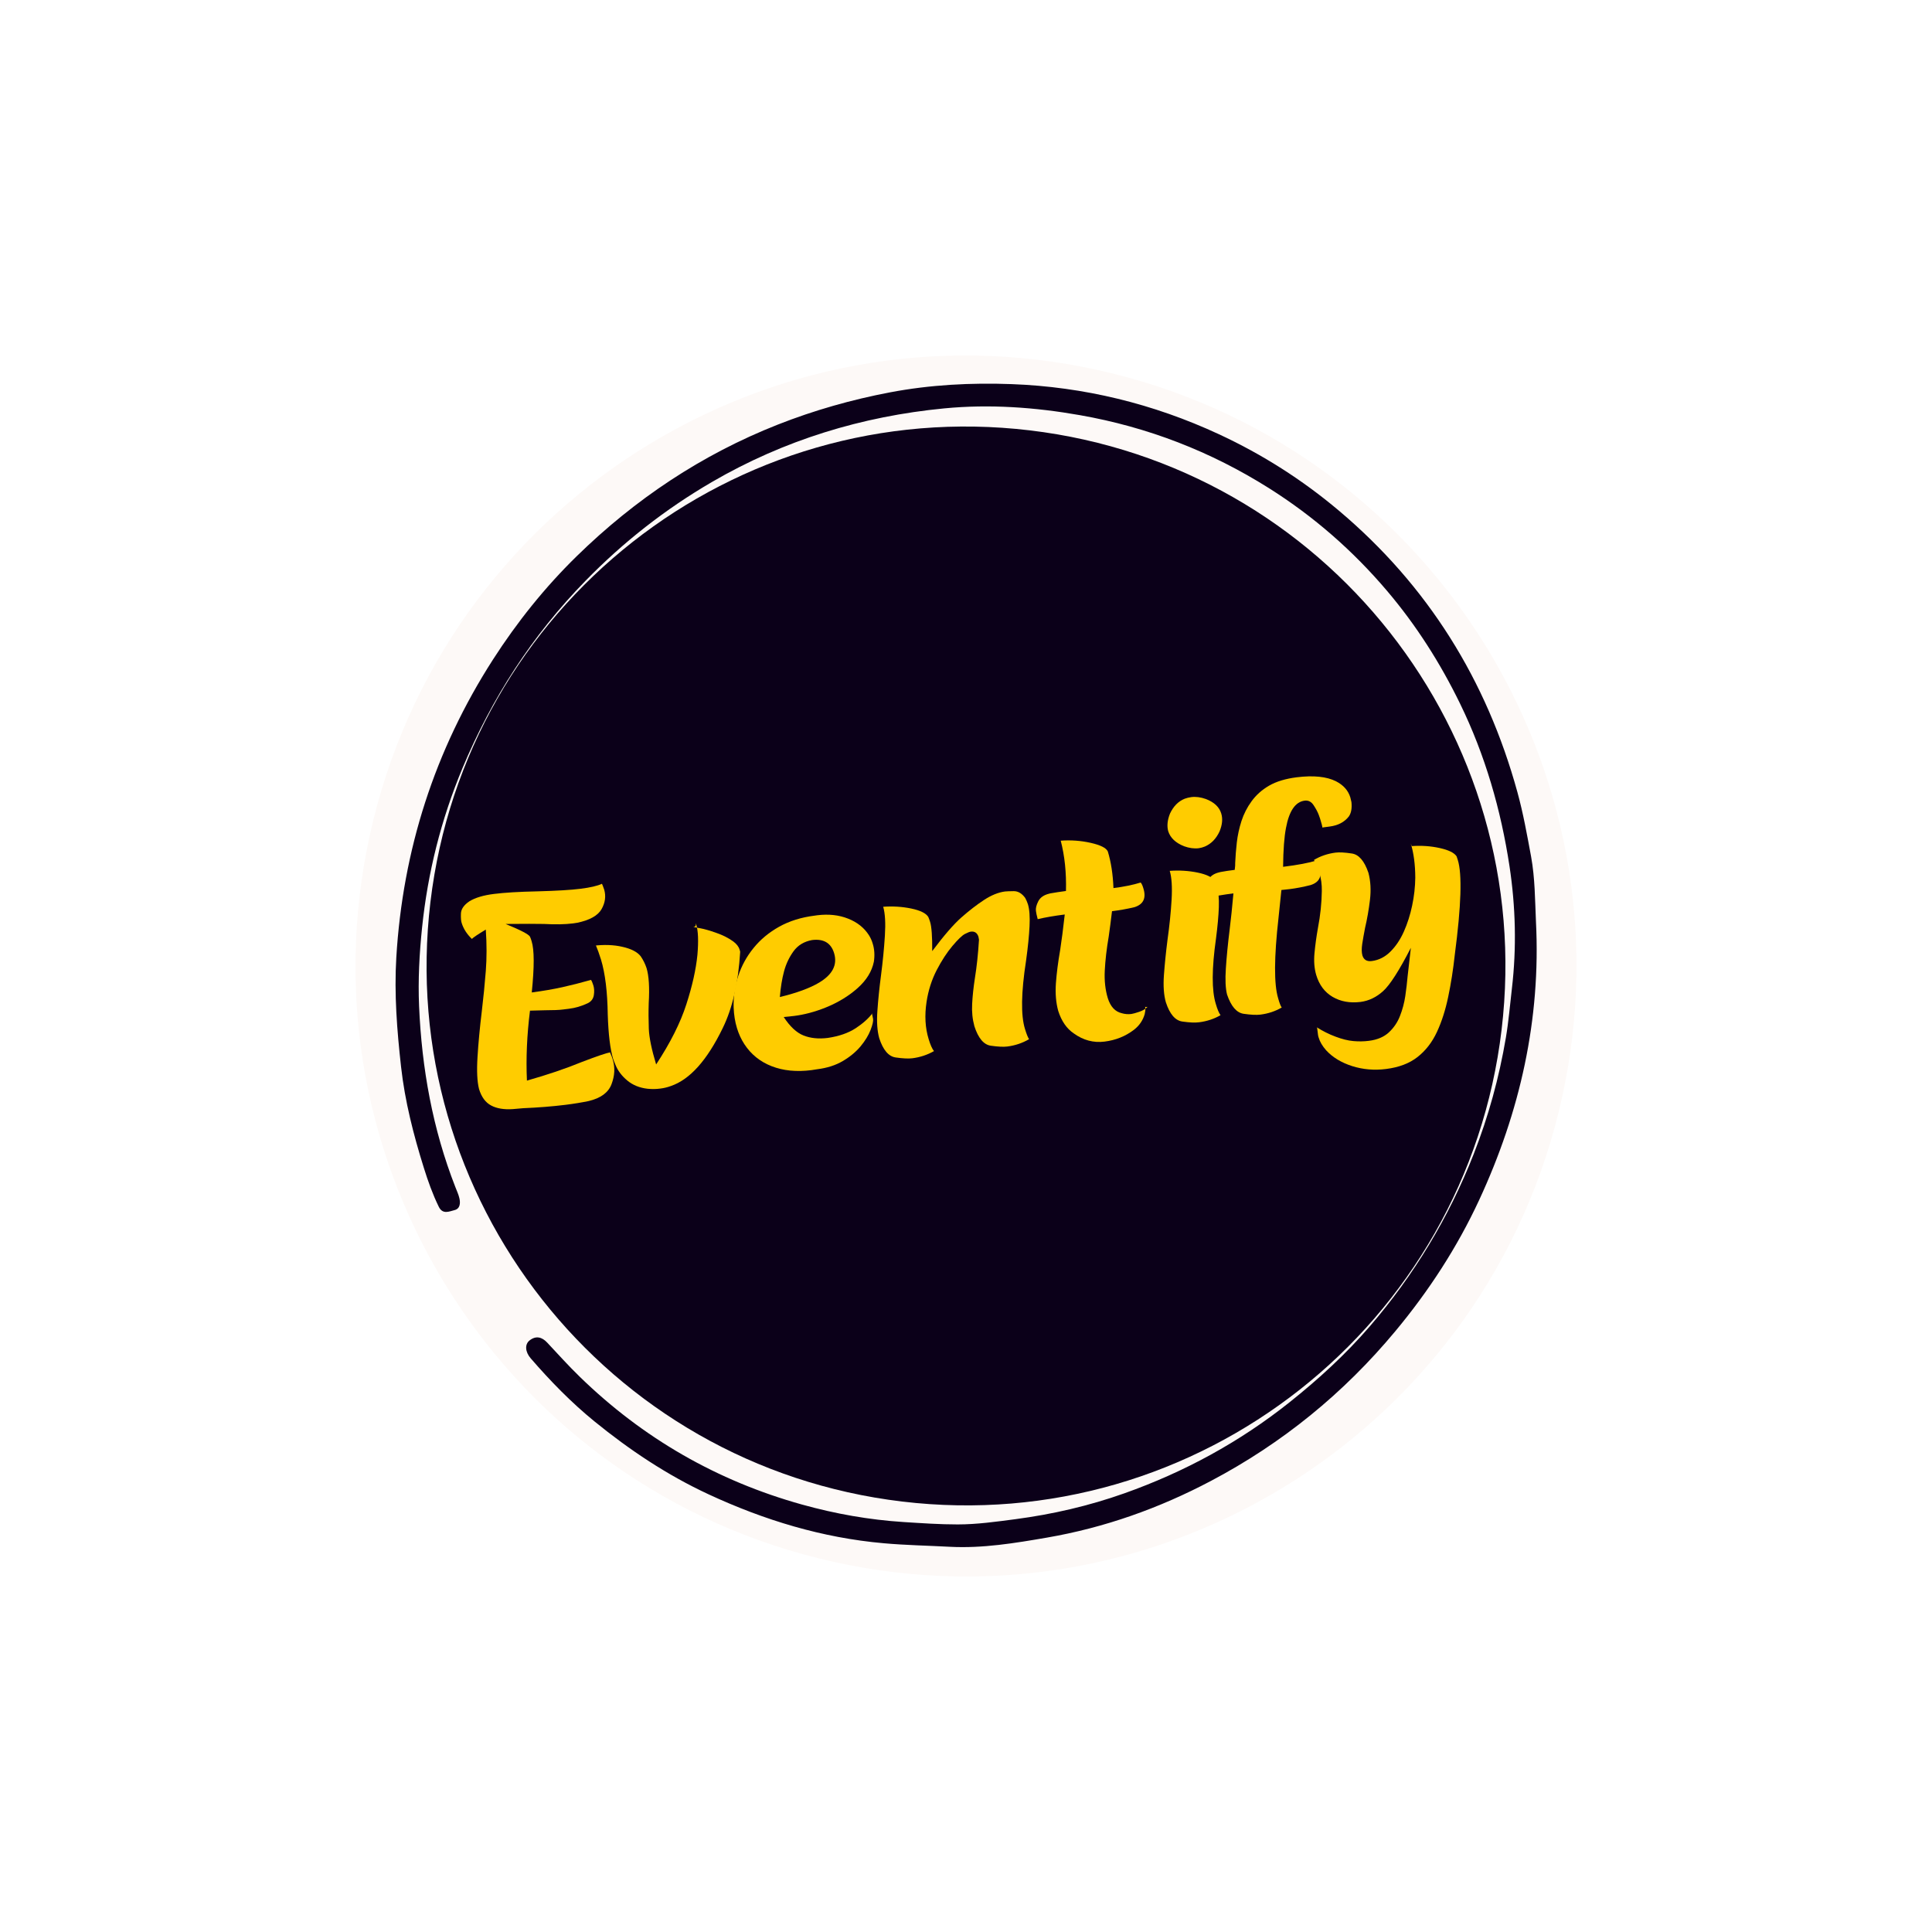<svg xmlns="http://www.w3.org/2000/svg" xmlns:xlink="http://www.w3.org/1999/xlink" width="500" zoomAndPan="magnify" viewBox="0 0 375 375" height="500" preserveAspectRatio="xMidYMid meet" version="1.0"><defs><g/><clipPath id="261286a762"><path d="M 69 69 L 306 69 L 306 306 L 69 306 Z M 69 69 " clip-rule="nonzero"/></clipPath><clipPath id="ee3b28f343"><path d="M 97.395 46.242 L 328.758 97.398 L 277.602 328.758 L 46.242 277.605 Z M 97.395 46.242 " clip-rule="nonzero"/></clipPath><clipPath id="1dc54f26f8"><path d="M 213.074 71.82 C 149.188 57.695 85.945 98.035 71.82 161.922 C 57.691 225.812 98.035 289.055 161.922 303.18 C 225.812 317.309 289.055 276.965 303.18 213.078 C 317.305 149.188 276.965 85.945 213.074 71.82 Z M 213.074 71.82 " clip-rule="nonzero"/></clipPath><clipPath id="9f255d4cc3"><path d="M 76 74 L 299 74 L 299 301 L 76 301 Z M 76 74 " clip-rule="nonzero"/></clipPath><clipPath id="4a3b977319"><path d="M 302.645 296.543 L 80.789 304.52 L 72.652 78.164 L 294.508 70.191 Z M 302.645 296.543 " clip-rule="nonzero"/></clipPath><clipPath id="8e32e7ee71"><path d="M 302.645 296.543 L 80.789 304.52 L 72.652 78.164 L 294.508 70.191 Z M 302.645 296.543 " clip-rule="nonzero"/></clipPath><clipPath id="6392e50f0c"><path d="M 82 82 L 293 82 L 293 293 L 82 293 Z M 82 82 " clip-rule="nonzero"/></clipPath><clipPath id="3b5ab03b73"><path d="M 71.148 279.059 L 95.934 71.141 L 303.852 95.926 L 279.066 303.844 Z M 71.148 279.059 " clip-rule="nonzero"/></clipPath><clipPath id="698835f623"><path d="M 83.543 175.098 C 76.699 232.512 117.695 284.605 175.109 291.449 C 232.523 298.293 284.613 257.297 291.457 199.883 C 298.301 142.469 257.309 90.379 199.895 83.535 C 142.48 76.691 90.387 117.684 83.543 175.098 Z M 83.543 175.098 " clip-rule="nonzero"/></clipPath></defs><rect x="-37.5" width="450" fill="#ffffff" y="-37.5" height="450" fill-opacity="1"/><rect x="-37.5" width="450" fill="#ffffff" y="-37.5" height="450" fill-opacity="1"/><g clip-path="url(#261286a762)"><g clip-path="url(#ee3b28f343)"><g clip-path="url(#1dc54f26f8)"><path fill="#fdf9f7" d="M 97.395 46.242 L 328.758 97.398 L 277.602 328.758 L 46.242 277.605 Z M 97.395 46.242 " fill-opacity="1" fill-rule="nonzero"/></g></g></g><g clip-path="url(#9f255d4cc3)"><g clip-path="url(#4a3b977319)"><g clip-path="url(#8e32e7ee71)"><path fill="#0b0019" d="M 298.129 178.902 C 299.09 197.867 295.035 215.832 287.09 232.953 C 282.824 242.137 277.336 250.566 270.84 258.375 C 260.805 270.445 248.883 280.141 235.023 287.457 C 225 292.75 214.398 296.52 203.234 298.445 C 197.027 299.516 190.73 300.562 184.387 300.23 C 180.105 300 175.816 299.926 171.527 299.543 C 159.559 298.484 148.34 295.059 137.535 290.047 C 129.516 286.324 122.215 281.457 115.363 275.875 C 110.84 272.188 106.805 268.039 103 263.641 C 101.945 262.422 101.816 260.949 102.785 260.18 C 104.016 259.207 105.184 259.5 106.207 260.594 C 108.293 262.82 110.324 265.086 112.516 267.215 C 124.801 279.172 139.191 287.441 155.691 292.039 C 162.137 293.832 168.68 294.996 175.383 295.426 C 178.887 295.648 182.402 295.895 185.891 295.891 C 189.617 295.891 193.363 295.363 197.078 294.875 C 204.289 293.922 211.359 292.293 218.219 289.859 C 229.867 285.727 240.586 279.914 250.285 272.191 C 255.902 267.719 261.176 262.898 265.855 257.469 C 274.461 247.48 281.203 236.344 286.023 224.059 C 288.906 216.715 290.98 209.164 292.293 201.387 C 292.824 198.246 293.082 195.082 293.453 191.93 C 294.391 183.969 294.18 175.992 292.996 168.152 C 291.336 157.203 288.277 146.578 283.383 136.547 C 279.555 128.699 274.91 121.391 269.27 114.738 C 262.629 106.906 254.992 100.227 246.281 94.738 C 234.969 87.613 222.773 82.898 209.613 80.582 C 200.883 79.047 192.082 78.418 183.281 79.266 C 167.277 80.809 152.168 85.43 138.223 93.535 C 129.152 98.809 120.984 105.211 113.637 112.742 C 103.285 123.348 95.434 135.523 89.75 149.141 C 85.617 159.047 83.02 169.391 81.922 180.059 C 81.402 185.105 81.125 190.203 81.344 195.289 C 81.863 207.355 83.965 219.121 88.387 230.414 C 88.664 231.125 88.992 231.828 89.164 232.562 C 89.395 233.527 89.309 234.617 88.223 234.883 C 87.215 235.129 85.93 235.793 85.168 234.234 C 83.977 231.801 83.07 229.25 82.27 226.684 C 80.262 220.266 78.59 213.754 77.844 207.047 C 77.059 200.012 76.5 192.922 76.922 185.871 C 78.168 165.008 84.359 145.656 95.684 128.023 C 100.363 120.746 105.758 114.004 111.938 107.961 C 123.254 96.895 136.191 88.242 150.973 82.414 C 158.035 79.633 165.293 77.574 172.727 76.16 C 180.535 74.672 188.492 74.266 196.379 74.559 C 210.387 75.082 223.848 78.367 236.594 84.285 C 244.98 88.176 252.734 93.098 259.82 99.066 C 277.141 113.652 288.547 131.996 294.527 153.754 C 295.66 157.863 296.41 162.09 297.188 166.285 C 297.945 170.445 297.941 174.684 298.129 178.902 Z M 298.129 178.902 " fill-opacity="1" fill-rule="nonzero"/></g></g></g><g clip-path="url(#6392e50f0c)"><g clip-path="url(#3b5ab03b73)"><g clip-path="url(#698835f623)"><path fill="#0b0019" d="M 71.148 279.059 L 95.934 71.141 L 303.852 95.926 L 279.066 303.844 Z M 71.148 279.059 " fill-opacity="1" fill-rule="nonzero"/></g></g></g><g fill="#ffcc00" fill-opacity="1"><g transform="translate(91.559, 216.151)"><g><path d="M 18.188 -1.703 C 15.645 -1.391 12.898 -1.172 9.953 -1.047 C 9.305 -1.004 8.648 -0.945 7.984 -0.875 C 6.266 -0.758 4.859 -0.992 3.766 -1.578 C 2.672 -2.16 1.891 -3.223 1.422 -4.766 C 1.055 -6.211 0.957 -8.285 1.125 -10.984 C 1.289 -13.68 1.566 -16.625 1.953 -19.812 C 2.273 -22.508 2.535 -25.129 2.734 -27.672 C 2.93 -30.223 2.93 -32.906 2.734 -35.719 C 1.211 -34.801 0.312 -34.195 0.031 -33.906 C -0.938 -34.844 -1.594 -35.863 -1.938 -36.969 C -2.07 -37.332 -2.125 -37.945 -2.094 -38.812 C -2.07 -39.688 -1.52 -40.488 -0.438 -41.219 C 0.707 -41.914 2.301 -42.391 4.344 -42.641 C 6.383 -42.898 9.191 -43.066 12.766 -43.141 C 16.504 -43.242 19.285 -43.41 21.109 -43.641 C 23.023 -43.879 24.414 -44.203 25.281 -44.609 C 25.375 -44.422 25.52 -44.039 25.719 -43.469 C 26.082 -42.195 25.91 -40.938 25.203 -39.688 C 24.492 -38.438 22.926 -37.555 20.5 -37.047 L 19.688 -36.922 C 18.094 -36.723 16.207 -36.688 14.031 -36.812 C 12.707 -36.844 10.223 -36.844 6.578 -36.812 C 9.484 -35.625 11.062 -34.801 11.312 -34.344 C 11.426 -34.094 11.531 -33.801 11.625 -33.469 C 12.156 -31.801 12.164 -28.484 11.656 -23.516 C 13.895 -23.816 15.863 -24.156 17.562 -24.531 C 19.258 -24.906 21.125 -25.379 23.156 -25.953 C 23.301 -25.742 23.453 -25.391 23.609 -24.891 C 23.785 -24.328 23.816 -23.691 23.703 -22.984 C 23.586 -22.273 23.191 -21.754 22.516 -21.422 C 21.328 -20.859 20.098 -20.5 18.828 -20.344 L 17.672 -20.203 C 16.973 -20.109 15.836 -20.062 14.266 -20.062 L 11.312 -19.984 C 10.719 -15.266 10.52 -10.738 10.719 -6.406 C 14.738 -7.551 18.258 -8.742 21.281 -9.984 C 24.352 -11.16 26.195 -11.785 26.812 -11.859 C 26.906 -11.879 26.875 -11.957 26.719 -12.094 C 27.008 -11.562 27.238 -10.992 27.406 -10.391 C 27.844 -8.898 27.754 -7.344 27.141 -5.719 C 26.535 -4.094 25.055 -3 22.703 -2.438 C 21.273 -2.145 19.77 -1.898 18.188 -1.703 Z M 18.188 -1.703 "/></g></g></g><g fill="#ffcc00" fill-opacity="1"><g transform="translate(116.465, 213.03)"><g><path d="M 11.656 -1.734 C 10.883 -1.629 10.078 -1.617 9.234 -1.703 C 7.672 -1.879 6.352 -2.414 5.281 -3.312 C 4.207 -4.207 3.441 -5.227 2.984 -6.375 C 2.816 -6.758 2.664 -7.145 2.531 -7.531 C 1.969 -9.414 1.625 -12.266 1.5 -16.078 C 1.438 -20.523 1 -24.094 0.188 -26.781 C -0.188 -27.969 -0.516 -28.879 -0.797 -29.516 L -1.328 -29.453 C 0.766 -29.711 2.66 -29.645 4.359 -29.25 C 6.066 -28.863 7.242 -28.254 7.891 -27.422 C 8.379 -26.711 8.758 -25.945 9.031 -25.125 C 9.488 -23.602 9.629 -21.336 9.453 -18.328 C 9.398 -16.723 9.406 -15.062 9.469 -13.344 C 9.539 -11.625 10.016 -9.316 10.891 -6.422 C 13.648 -10.617 15.602 -14.504 16.75 -18.078 C 17.906 -21.648 18.625 -24.863 18.906 -27.719 C 19.133 -30.375 19.055 -32.332 18.672 -33.594 L 18.578 -33.859 C 18.68 -33.391 18.52 -33.129 18.094 -33.078 C 18.188 -33.086 18.633 -33.016 19.438 -32.859 C 20.25 -32.711 21.285 -32.414 22.547 -31.969 C 23.816 -31.531 24.922 -30.973 25.859 -30.297 C 26.504 -29.816 26.91 -29.297 27.078 -28.734 C 27.141 -28.566 27.18 -28.414 27.203 -28.281 C 26.848 -22.289 25.719 -17.352 23.812 -13.469 C 20.789 -7.238 17.438 -3.492 13.75 -2.234 C 13.07 -1.984 12.375 -1.816 11.656 -1.734 Z M 11.656 -1.734 "/></g></g></g><g fill="#ffcc00" fill-opacity="1"><g transform="translate(143.056, 209.698)"><g><path d="M 14.438 -1.984 C 11.531 -1.617 8.957 -1.875 6.719 -2.75 C 4.477 -3.625 2.711 -5.051 1.422 -7.031 C 0.805 -7.977 0.328 -9.02 -0.016 -10.156 C -0.391 -11.383 -0.602 -12.719 -0.656 -14.156 C -0.719 -16.238 -0.422 -18.273 0.234 -20.266 C 0.891 -22.254 1.883 -24.066 3.219 -25.703 C 4.551 -27.348 6.207 -28.723 8.188 -29.828 C 10.176 -30.93 12.457 -31.645 15.031 -31.969 L 15.578 -32.047 C 17.797 -32.316 19.789 -32.098 21.562 -31.391 C 23.344 -30.691 24.695 -29.609 25.625 -28.141 C 25.938 -27.641 26.176 -27.098 26.344 -26.516 C 26.676 -25.453 26.75 -24.289 26.562 -23.031 C 26.176 -21.145 25.125 -19.438 23.406 -17.906 C 21.688 -16.375 19.625 -15.117 17.219 -14.141 C 15.113 -13.297 13.055 -12.75 11.047 -12.5 L 9.062 -12.297 C 10.27 -10.453 11.547 -9.258 12.891 -8.719 C 14.242 -8.176 15.812 -8.016 17.594 -8.234 C 19.781 -8.555 21.586 -9.18 23.016 -10.109 C 24.441 -11.047 25.535 -12.023 26.297 -13.047 C 26.191 -13.066 26.176 -12.953 26.25 -12.703 C 26.281 -12.609 26.332 -12.352 26.406 -11.938 C 26.477 -11.531 26.316 -10.812 25.922 -9.781 C 25.523 -8.75 24.879 -7.691 23.984 -6.609 C 23.086 -5.535 21.938 -4.582 20.531 -3.75 C 19.133 -2.926 17.473 -2.395 15.547 -2.156 Z M 8.312 -16.172 C 11.613 -16.973 14.16 -17.91 15.953 -18.984 C 18.555 -20.547 19.52 -22.445 18.844 -24.688 C 18.25 -26.664 16.82 -27.516 14.562 -27.234 C 13.02 -26.953 11.82 -26.227 10.969 -25.062 C 10.125 -23.895 9.508 -22.594 9.125 -21.156 C 8.738 -19.727 8.469 -18.066 8.312 -16.172 Z M 8.312 -16.172 "/></g></g></g><g fill="#ffcc00" fill-opacity="1"><g transform="translate(170.927, 206.206)"><g><path d="M 24.594 -3.078 C 23.832 -2.984 22.766 -3.035 21.391 -3.234 C 20.016 -3.43 18.953 -4.691 18.203 -7.016 C 17.828 -8.379 17.68 -9.828 17.766 -11.359 C 17.848 -12.898 18.023 -14.555 18.297 -16.328 C 18.66 -18.566 18.926 -21.062 19.094 -23.812 C 19.062 -24.031 19.023 -24.227 18.984 -24.406 C 18.734 -25.145 18.242 -25.469 17.516 -25.375 C 17.285 -25.352 16.898 -25.203 16.359 -24.922 C 15.828 -24.648 15.02 -23.875 13.938 -22.594 C 12.863 -21.32 11.844 -19.754 10.875 -17.891 C 9.914 -16.023 9.266 -13.988 8.922 -11.781 C 8.516 -9.113 8.648 -6.688 9.328 -4.5 C 9.66 -3.395 10.004 -2.625 10.359 -2.188 C 9.078 -1.457 7.676 -0.992 6.156 -0.797 C 5.375 -0.703 4.297 -0.754 2.922 -0.953 C 1.547 -1.148 0.484 -2.395 -0.266 -4.688 C -0.66 -6.102 -0.781 -7.879 -0.625 -10.016 C -0.477 -12.16 -0.242 -14.457 0.078 -16.906 C 0.422 -19.539 0.672 -22.098 0.828 -24.578 C 0.984 -27.055 0.875 -28.93 0.5 -30.203 C 2.383 -30.336 4.203 -30.223 5.953 -29.859 C 7.703 -29.492 8.801 -28.953 9.25 -28.234 C 9.383 -27.93 9.504 -27.602 9.609 -27.25 C 9.898 -26.32 10.035 -24.438 10.016 -21.594 C 12.297 -24.633 14.18 -26.812 15.672 -28.125 C 17.172 -29.445 18.633 -30.578 20.062 -31.516 C 21.488 -32.453 22.852 -33.004 24.156 -33.172 C 24.426 -33.203 24.984 -33.223 25.828 -33.234 C 26.672 -33.242 27.414 -32.805 28.062 -31.922 C 28.258 -31.566 28.438 -31.156 28.594 -30.688 C 28.895 -29.676 29 -28.258 28.906 -26.438 C 28.82 -24.625 28.598 -22.398 28.234 -19.766 C 27.273 -13.555 27.203 -9.133 28.016 -6.5 C 28.316 -5.508 28.582 -4.844 28.812 -4.5 C 27.531 -3.75 26.125 -3.273 24.594 -3.078 Z M 24.594 -3.078 "/></g></g></g><g fill="#ffcc00" fill-opacity="1"><g transform="translate(201.356, 202.393)"><g><path d="M 13.031 -0.219 C 10.895 0.051 8.906 -0.477 7.062 -1.812 C 5.688 -2.738 4.68 -4.191 4.047 -6.172 C 3.609 -7.754 3.457 -9.539 3.594 -11.531 C 3.738 -13.52 4.016 -15.676 4.422 -18 C 4.711 -19.875 5.008 -22.172 5.312 -24.891 C 3.25 -24.629 1.5 -24.328 0.062 -23.984 C 0.062 -23.984 0.016 -24.176 -0.078 -24.562 C -0.141 -24.75 -0.207 -25.094 -0.281 -25.594 C -0.352 -26.094 -0.203 -26.711 0.172 -27.453 C 0.547 -28.191 1.258 -28.688 2.312 -28.938 L 2.484 -28.984 C 3.398 -29.148 4.422 -29.305 5.547 -29.453 C 5.641 -33.004 5.301 -36.258 4.531 -39.219 C 6.508 -39.363 8.445 -39.223 10.344 -38.797 C 12.25 -38.367 13.359 -37.812 13.672 -37.125 C 14.297 -35.07 14.66 -32.703 14.766 -30.016 C 16.797 -30.273 18.555 -30.633 20.047 -31.094 C 20.234 -30.895 20.406 -30.531 20.562 -30 C 21.164 -28.094 20.594 -26.863 18.844 -26.312 C 17.457 -25.977 16.004 -25.719 14.484 -25.531 C 14.266 -23.688 14.051 -22.047 13.844 -20.609 C 13.438 -18.242 13.18 -16.023 13.078 -13.953 C 12.984 -12.047 13.176 -10.289 13.656 -8.688 C 14.176 -7 15.098 -6.008 16.422 -5.719 C 17.004 -5.551 17.609 -5.504 18.234 -5.578 C 18.578 -5.629 19.086 -5.77 19.766 -6 C 20.441 -6.227 20.984 -6.551 21.391 -6.969 L 21.219 -6.938 C 21.082 -6.926 20.988 -6.938 20.938 -6.969 C 20.895 -7 20.891 -6.988 20.922 -6.938 C 20.922 -6.895 20.93 -6.785 20.953 -6.609 C 20.984 -6.43 20.941 -6.078 20.828 -5.547 C 20.473 -4.328 19.781 -3.316 18.75 -2.516 C 17.102 -1.254 15.195 -0.488 13.031 -0.219 Z M 13.031 -0.219 "/></g></g></g><g fill="#ffcc00" fill-opacity="1"><g transform="translate(226.436, 199.25)"><g><path d="M 6.312 -0.828 C 5.531 -0.723 4.445 -0.77 3.062 -0.969 C 1.676 -1.164 0.609 -2.41 -0.141 -4.703 C -0.547 -6.117 -0.672 -7.895 -0.516 -10.031 C -0.359 -12.176 -0.125 -14.473 0.188 -16.922 C 0.562 -19.566 0.82 -22.125 0.969 -24.594 C 1.113 -27.07 0.992 -28.945 0.609 -30.219 C 2.492 -30.352 4.312 -30.238 6.062 -29.875 C 7.812 -29.508 8.91 -28.961 9.359 -28.234 C 9.516 -27.941 9.645 -27.617 9.75 -27.266 C 10.07 -26.242 10.203 -24.875 10.141 -23.156 C 10.078 -21.445 9.895 -19.438 9.594 -17.125 C 8.758 -11.238 8.742 -7 9.547 -4.406 C 9.848 -3.363 10.156 -2.629 10.469 -2.203 C 9.207 -1.473 7.82 -1.016 6.312 -0.828 Z M 6.234 -34.609 C 5.336 -34.504 4.383 -34.633 3.375 -35 C 1.738 -35.656 0.719 -36.629 0.312 -37.922 C 0.039 -38.93 0.156 -40.066 0.656 -41.328 C 1.32 -42.754 2.273 -43.719 3.516 -44.219 C 3.91 -44.363 4.332 -44.469 4.781 -44.531 C 5.664 -44.645 6.617 -44.52 7.641 -44.156 C 9.242 -43.539 10.234 -42.602 10.609 -41.344 C 10.922 -40.312 10.812 -39.156 10.281 -37.875 C 9.625 -36.457 8.672 -35.477 7.422 -34.938 C 7.047 -34.781 6.648 -34.672 6.234 -34.609 Z M 6.234 -34.609 "/></g></g></g><g fill="#ffcc00" fill-opacity="1"><g transform="translate(235.673, 198.092)"><g><path d="M 8.969 -1.156 C 8.188 -1.062 7.109 -1.113 5.734 -1.312 C 4.359 -1.508 3.281 -2.754 2.5 -5.047 C 2.195 -6.223 2.117 -7.922 2.266 -10.141 C 2.41 -12.367 2.66 -14.922 3.016 -17.797 C 3.254 -19.691 3.492 -21.988 3.734 -24.688 C 1.773 -24.438 0.078 -24.145 -1.359 -23.812 L -1.328 -23.812 C -1.328 -23.812 -1.379 -23.988 -1.484 -24.344 C -1.547 -24.539 -1.602 -24.895 -1.656 -25.406 C -1.707 -25.914 -1.539 -26.539 -1.156 -27.281 C -0.781 -28.02 -0.078 -28.516 0.953 -28.766 L 1.281 -28.844 C 2.039 -28.988 2.941 -29.125 3.984 -29.25 C 4.066 -29.863 4.098 -30.316 4.078 -30.609 C 4.129 -31.828 4.234 -33.145 4.391 -34.562 C 4.555 -35.977 4.859 -37.367 5.297 -38.734 C 5.742 -40.109 6.398 -41.391 7.266 -42.578 C 8.129 -43.773 9.258 -44.781 10.656 -45.594 C 12.062 -46.406 13.844 -46.945 16 -47.219 C 19.27 -47.625 21.82 -47.363 23.656 -46.438 C 25.082 -45.707 26.004 -44.672 26.422 -43.328 C 26.504 -43.035 26.578 -42.727 26.641 -42.406 C 26.766 -41.219 26.598 -40.289 26.141 -39.625 C 25.285 -38.52 24.031 -37.863 22.375 -37.656 C 21.438 -37.539 20.984 -37.473 21.016 -37.453 C 20.961 -37.785 20.848 -38.234 20.672 -38.797 C 20.617 -39.016 20.492 -39.391 20.297 -39.922 C 20.098 -40.461 19.77 -41.082 19.312 -41.781 C 18.863 -42.477 18.281 -42.781 17.562 -42.688 C 15.758 -42.457 14.551 -40.695 13.938 -37.406 C 13.594 -35.633 13.406 -33.113 13.375 -29.844 C 16.219 -30.195 18.395 -30.609 19.906 -31.078 C 20.094 -30.879 20.266 -30.516 20.422 -29.984 C 21.023 -28.078 20.453 -26.848 18.703 -26.297 C 17.305 -25.941 15.953 -25.68 14.641 -25.516 L 13.047 -25.344 C 12.836 -23.352 12.648 -21.547 12.484 -19.922 C 11.617 -12.242 11.594 -7.055 12.406 -4.359 C 12.664 -3.422 12.898 -2.812 13.109 -2.531 C 11.848 -1.801 10.469 -1.344 8.969 -1.156 Z M 8.969 -1.156 "/></g></g></g><g fill="#ffcc00" fill-opacity="1"><g transform="translate(254.299, 195.758)"><g><path d="M 14.719 11.734 C 12.445 12.023 10.258 11.836 8.156 11.172 C 6.062 10.504 4.379 9.484 3.109 8.109 C 2.367 7.266 1.883 6.441 1.656 5.641 C 1.562 5.391 1.488 4.973 1.438 4.391 C 1.383 3.805 1.328 3.551 1.266 3.625 C 2.441 4.375 3.66 4.984 4.922 5.453 C 6.18 5.93 7.332 6.219 8.375 6.312 C 9.426 6.406 10.43 6.391 11.391 6.266 C 13.023 6.066 14.32 5.52 15.281 4.625 C 16.238 3.738 16.957 2.676 17.438 1.438 C 17.926 0.195 18.27 -1.094 18.469 -2.438 C 18.664 -3.781 18.816 -5.066 18.922 -6.297 L 19.547 -11.781 C 17.285 -7.383 15.492 -4.586 14.172 -3.391 C 12.848 -2.191 11.379 -1.488 9.766 -1.281 C 7.711 -1.031 5.91 -1.359 4.359 -2.266 C 2.816 -3.172 1.754 -4.594 1.172 -6.531 C 0.805 -7.801 0.695 -9.211 0.844 -10.766 C 0.988 -12.316 1.211 -13.945 1.516 -15.656 C 1.984 -18.102 2.234 -20.492 2.266 -22.828 C 2.285 -24.066 2.129 -25.238 1.797 -26.344 C 1.473 -27.445 1.117 -28.281 0.734 -28.844 C 1.992 -29.594 3.391 -30.066 4.922 -30.266 C 5.672 -30.359 6.727 -30.301 8.094 -30.094 C 9.457 -29.895 10.531 -28.645 11.312 -26.344 C 11.738 -24.738 11.836 -22.984 11.609 -21.078 C 11.379 -19.172 11.062 -17.359 10.656 -15.641 C 10.438 -14.516 10.254 -13.484 10.109 -12.547 C 9.973 -11.617 9.984 -10.875 10.141 -10.312 C 10.398 -9.469 11.004 -9.102 11.953 -9.219 C 13.328 -9.395 14.539 -10.008 15.594 -11.062 C 16.645 -12.113 17.516 -13.414 18.203 -14.969 C 18.891 -16.52 19.422 -18.191 19.797 -19.984 C 20.18 -21.785 20.383 -23.594 20.406 -25.406 C 20.395 -27.969 20.102 -30.176 19.531 -32.031 L 19.734 -31.531 C 21.609 -31.664 23.41 -31.539 25.141 -31.156 C 26.879 -30.77 27.973 -30.234 28.422 -29.547 C 28.504 -29.348 28.582 -29.113 28.656 -28.844 C 29.52 -26.094 29.328 -19.969 28.078 -10.469 C 27.766 -7.57 27.336 -4.844 26.797 -2.281 C 26.266 0.281 25.535 2.555 24.609 4.547 C 23.68 6.547 22.426 8.164 20.844 9.406 C 19.27 10.645 17.227 11.422 14.719 11.734 Z M 14.719 11.734 "/></g></g></g></svg>